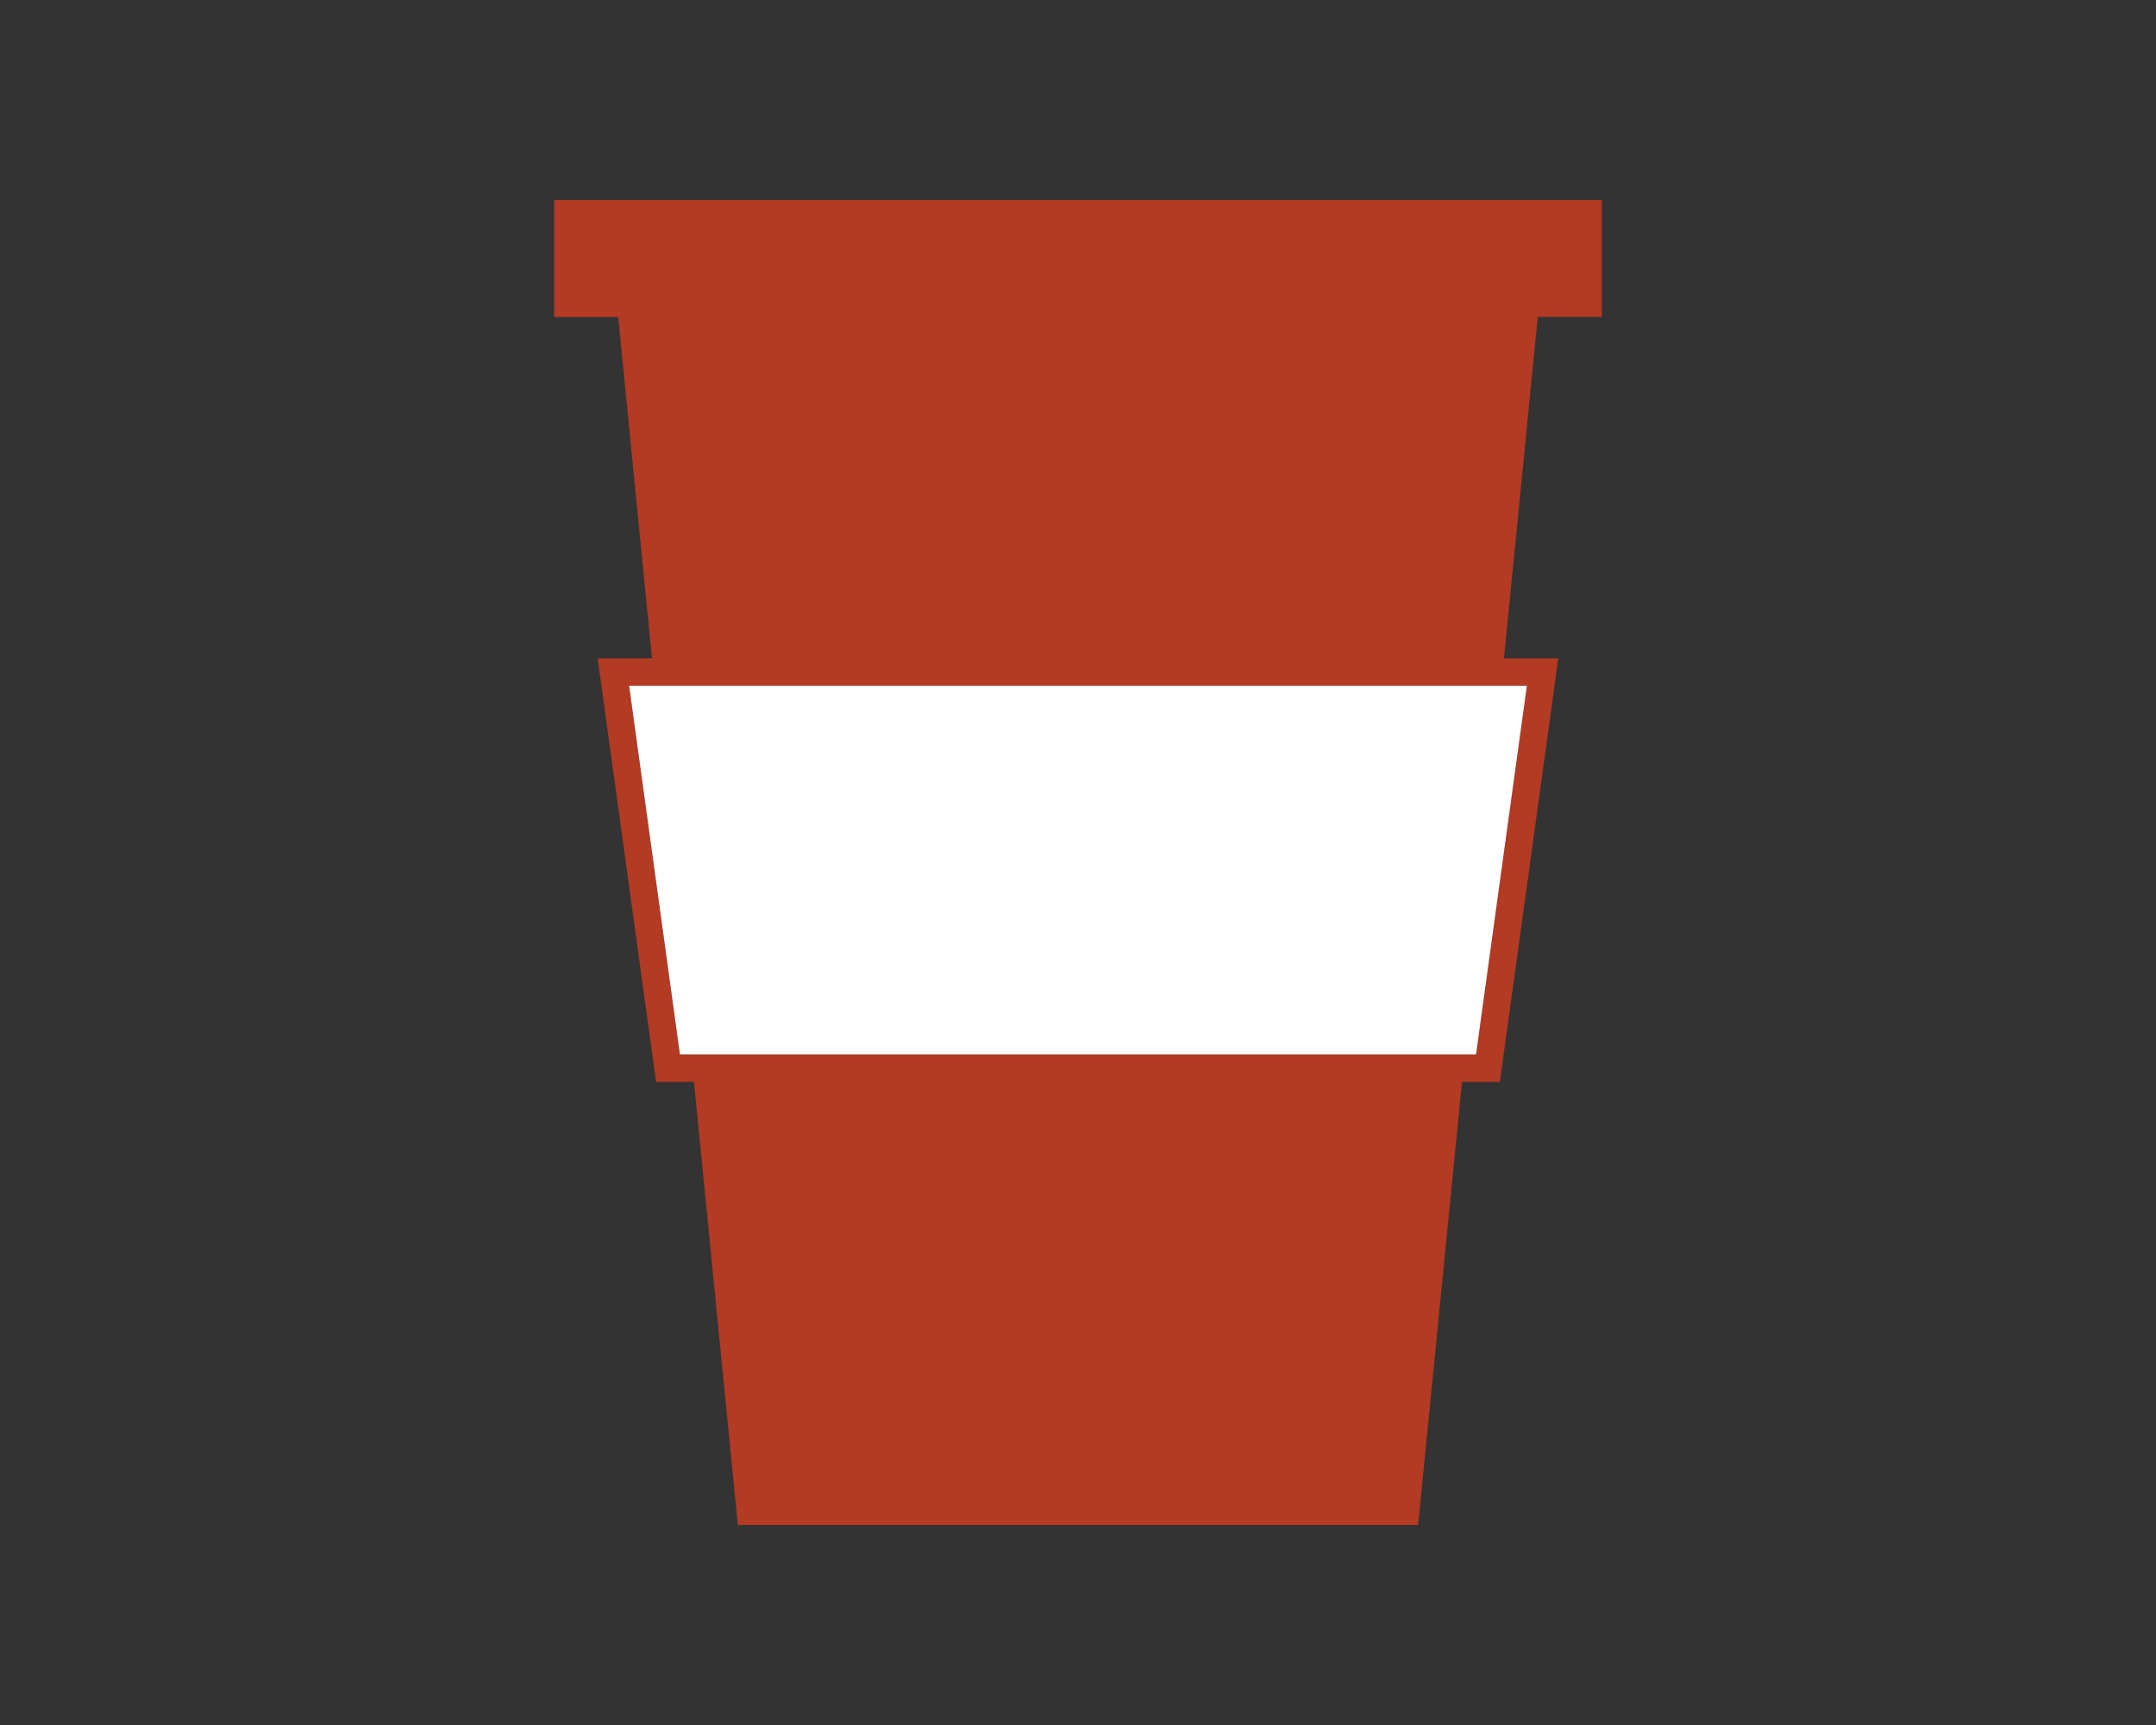 <?xml version="1.0" encoding="utf-8"?>
<!-- Generator: Adobe Illustrator 26.3.1, SVG Export Plug-In . SVG Version: 6.00 Build 0)  -->
<svg version="1.1" id="Layer_1" xmlns="http://www.w3.org/2000/svg" xmlns:xlink="http://www.w3.org/1999/xlink" x="0px" y="0px"
	 viewBox="0 0 938.58 750.86" style="enable-background:new 0 0 938.58 750.86;" xml:space="preserve">
<rect x="0" y="0" width="938.58" height="750.86" fill="#333333" stroke="none"/>
<style type="text/css">
	.st0{fill:#FFFFFF;}
	.st1{fill:#B33A23;}
	.st2{opacity:0.25;}
	.st3{fill:#F7D894;}
	.st4{fill:#CCA03E;}
	.st5{fill:#563905;}
</style>
<g>
	<g>
		<path class="st1" d="M697.33,137.97V87.06H241.24v50.91h27.87l14.73,148.6h-23.66l25.43,184.34h16.49l19.11,192.88h296.15
			l19.11-192.88h16.48l25.43-184.34h-23.66l14.73-148.6H697.33z M664.71,298.5l-22.14,160.5H296l-22.13-160.5H664.71z"/>
	</g>
	<g>
		<polygon class="st0" points="664.71,298.5 642.57,458.99 296,458.99 273.88,298.5 		"/>
	</g>
</g>
</svg>

